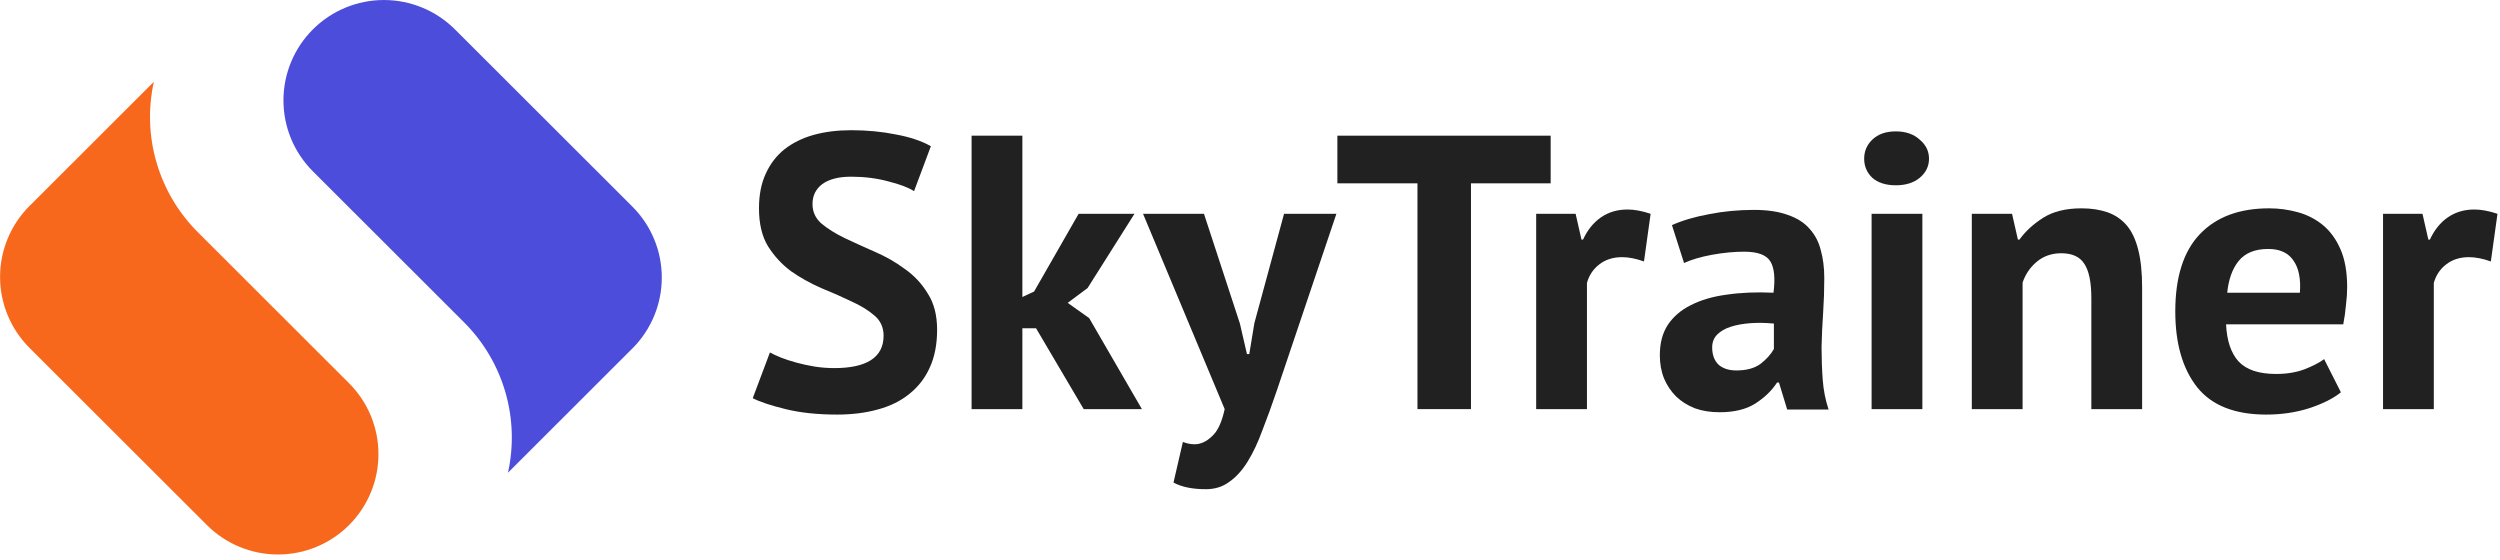 <svg width="192" height="43" viewBox="0 0 192 43" fill="none" xmlns="http://www.w3.org/2000/svg">
<path d="M48.57 15.87L34.941 2.258C33.494 0.813 31.531 0.001 29.485 0.001C27.438 0.001 25.476 0.813 24.029 2.258C22.581 3.704 21.769 5.664 21.769 7.708C21.769 9.752 22.581 11.712 24.029 13.157L25.687 14.814L35.634 24.749C37.125 26.236 38.215 28.075 38.806 30.094C39.396 32.114 39.467 34.25 39.012 36.304L48.517 26.81L48.564 26.766C50.011 25.322 50.825 23.363 50.826 21.319C50.827 19.276 50.016 17.316 48.57 15.87Z" fill="#4D4DDB"/>
<path d="M25.143 27.77L15.195 17.834C13.705 16.347 12.614 14.509 12.024 12.489C11.433 10.47 11.362 8.334 11.818 6.279L2.312 15.773L2.265 15.817C0.818 17.263 0.005 19.223 0.005 21.267C0.005 23.311 0.818 25.271 2.265 26.717L15.893 40.328C17.34 41.774 19.303 42.585 21.349 42.585C23.396 42.585 25.358 41.774 26.805 40.328C28.253 38.883 29.065 36.923 29.065 34.879C29.065 32.835 28.253 30.874 26.805 29.429L25.143 27.77Z" fill="#F7681C"/>
<path d="M67.86 25.78C67.86 25.14 67.62 24.62 67.14 24.22C66.68 23.82 66.09 23.46 65.37 23.14C64.67 22.8 63.9 22.46 63.06 22.12C62.24 21.76 61.47 21.33 60.75 20.83C60.05 20.31 59.46 19.67 58.98 18.91C58.52 18.15 58.29 17.18 58.29 16C58.29 14.98 58.46 14.1 58.8 13.36C59.14 12.6 59.62 11.97 60.24 11.47C60.88 10.97 61.63 10.6 62.49 10.36C63.35 10.12 64.31 10 65.37 10C66.59 10 67.74 10.11 68.82 10.33C69.9 10.53 70.79 10.83 71.49 11.23L70.2 14.68C69.76 14.4 69.1 14.15 68.22 13.93C67.34 13.69 66.39 13.57 65.37 13.57C64.41 13.57 63.67 13.76 63.15 14.14C62.65 14.52 62.4 15.03 62.4 15.67C62.4 16.27 62.63 16.77 63.09 17.17C63.57 17.57 64.16 17.94 64.86 18.28C65.58 18.62 66.35 18.97 67.17 19.33C68.01 19.69 68.78 20.13 69.48 20.65C70.2 21.15 70.79 21.78 71.25 22.54C71.73 23.28 71.97 24.21 71.97 25.33C71.97 26.45 71.78 27.42 71.4 28.24C71.04 29.04 70.52 29.71 69.84 30.25C69.18 30.79 68.37 31.19 67.41 31.45C66.47 31.71 65.43 31.84 64.29 31.84C62.79 31.84 61.47 31.7 60.33 31.42C59.19 31.14 58.35 30.86 57.81 30.58L59.13 27.07C59.35 27.19 59.63 27.32 59.97 27.46C60.33 27.6 60.73 27.73 61.17 27.85C61.61 27.97 62.07 28.07 62.55 28.15C63.05 28.23 63.56 28.27 64.08 28.27C65.3 28.27 66.23 28.07 66.87 27.67C67.53 27.25 67.86 26.62 67.86 25.78Z" fill="#212121"/>
<path d="M79.568 25.21H78.518V31.42H74.618V10.42H78.518V22.81L79.418 22.39L82.838 16.42H87.128L83.528 22.12L81.998 23.26L83.648 24.43L87.698 31.42H83.228L79.568 25.21Z" fill="#212121"/>
<path d="M95.225 24.85L95.765 27.19H95.945L96.335 24.82L98.615 16.42H102.635L98.075 29.95C97.695 31.07 97.325 32.09 96.965 33.01C96.625 33.95 96.245 34.76 95.825 35.44C95.405 36.12 94.935 36.64 94.415 37C93.915 37.38 93.315 37.57 92.615 37.57C91.575 37.57 90.745 37.4 90.125 37.06L90.845 33.94C91.145 34.06 91.445 34.12 91.745 34.12C92.205 34.12 92.645 33.92 93.065 33.52C93.505 33.14 93.835 32.44 94.055 31.42L87.785 16.42H92.465L95.225 24.85Z" fill="#212121"/>
<path d="M119.091 14.08H112.971V31.42H108.861V14.08H102.711V10.42H119.091V14.08Z" fill="#212121"/>
<path d="M126.258 20.08C125.638 19.86 125.078 19.75 124.578 19.75C123.878 19.75 123.288 19.94 122.808 20.32C122.348 20.68 122.038 21.15 121.878 21.73V31.42H117.978V16.42H121.008L121.458 18.4H121.578C121.918 17.66 122.378 17.09 122.958 16.69C123.538 16.29 124.218 16.09 124.998 16.09C125.518 16.09 126.108 16.2 126.768 16.42L126.258 20.08Z" fill="#212121"/>
<path d="M128.405 17.29C129.205 16.93 130.155 16.65 131.255 16.45C132.355 16.23 133.505 16.12 134.705 16.12C135.745 16.12 136.615 16.25 137.315 16.51C138.015 16.75 138.565 17.1 138.965 17.56C139.385 18.02 139.675 18.57 139.835 19.21C140.015 19.85 140.105 20.57 140.105 21.37C140.105 22.25 140.075 23.14 140.015 24.04C139.955 24.92 139.915 25.79 139.895 26.65C139.895 27.51 139.925 28.35 139.985 29.17C140.045 29.97 140.195 30.73 140.435 31.45H137.255L136.625 29.38H136.475C136.075 30 135.515 30.54 134.795 31C134.095 31.44 133.185 31.66 132.065 31.66C131.365 31.66 130.735 31.56 130.175 31.36C129.615 31.14 129.135 30.84 128.735 30.46C128.335 30.06 128.025 29.6 127.805 29.08C127.585 28.54 127.475 27.94 127.475 27.28C127.475 26.36 127.675 25.59 128.075 24.97C128.495 24.33 129.085 23.82 129.845 23.44C130.625 23.04 131.545 22.77 132.605 22.63C133.685 22.47 134.885 22.42 136.205 22.48C136.345 21.36 136.265 20.56 135.965 20.08C135.665 19.58 134.995 19.33 133.955 19.33C133.175 19.33 132.345 19.41 131.465 19.57C130.605 19.73 129.895 19.94 129.335 20.2L128.405 17.29ZM133.355 28.45C134.135 28.45 134.755 28.28 135.215 27.94C135.675 27.58 136.015 27.2 136.235 26.8V24.85C135.615 24.79 135.015 24.78 134.435 24.82C133.875 24.86 133.375 24.95 132.935 25.09C132.495 25.23 132.145 25.43 131.885 25.69C131.625 25.95 131.495 26.28 131.495 26.68C131.495 27.24 131.655 27.68 131.975 28C132.315 28.3 132.775 28.45 133.355 28.45Z" fill="#212121"/>
<path d="M143.738 16.42H147.638V31.42H143.738V16.42ZM143.168 12.19C143.168 11.61 143.378 11.12 143.798 10.72C144.238 10.3 144.838 10.09 145.598 10.09C146.358 10.09 146.968 10.3 147.428 10.72C147.908 11.12 148.148 11.61 148.148 12.19C148.148 12.77 147.908 13.26 147.428 13.66C146.968 14.04 146.358 14.23 145.598 14.23C144.838 14.23 144.238 14.04 143.798 13.66C143.378 13.26 143.168 12.77 143.168 12.19Z" fill="#212121"/>
<path d="M160.615 31.42V22.9C160.615 21.68 160.435 20.8 160.075 20.26C159.735 19.72 159.145 19.45 158.305 19.45C157.565 19.45 156.935 19.67 156.415 20.11C155.915 20.53 155.555 21.06 155.335 21.7V31.42H151.435V16.42H154.525L154.975 18.4H155.095C155.555 17.76 156.165 17.2 156.925 16.72C157.685 16.24 158.665 16 159.865 16C160.605 16 161.265 16.1 161.845 16.3C162.425 16.5 162.915 16.83 163.315 17.29C163.715 17.75 164.015 18.38 164.215 19.18C164.415 19.96 164.515 20.93 164.515 22.09V31.42H160.615Z" fill="#212121"/>
<path d="M179.782 30.13C179.182 30.61 178.362 31.02 177.322 31.36C176.302 31.68 175.212 31.84 174.052 31.84C171.632 31.84 169.862 31.14 168.742 29.74C167.622 28.32 167.062 26.38 167.062 23.92C167.062 21.28 167.692 19.3 168.952 17.98C170.212 16.66 171.982 16 174.262 16C175.022 16 175.762 16.1 176.482 16.3C177.202 16.5 177.842 16.83 178.402 17.29C178.962 17.75 179.412 18.37 179.752 19.15C180.092 19.93 180.262 20.9 180.262 22.06C180.262 22.48 180.232 22.93 180.172 23.41C180.132 23.89 180.062 24.39 179.962 24.91H170.962C171.022 26.17 171.342 27.12 171.922 27.76C172.522 28.4 173.482 28.72 174.802 28.72C175.622 28.72 176.352 28.6 176.992 28.36C177.652 28.1 178.152 27.84 178.492 27.58L179.782 30.13ZM174.202 19.12C173.182 19.12 172.422 19.43 171.922 20.05C171.442 20.65 171.152 21.46 171.052 22.48H176.632C176.712 21.4 176.542 20.57 176.122 19.99C175.722 19.41 175.082 19.12 174.202 19.12Z" fill="#212121"/>
<path d="M191.297 20.08C190.677 19.86 190.117 19.75 189.617 19.75C188.917 19.75 188.327 19.94 187.847 20.32C187.387 20.68 187.077 21.15 186.917 21.73V31.42H183.017V16.42H186.047L186.497 18.4H186.617C186.957 17.66 187.417 17.09 187.997 16.69C188.577 16.29 189.257 16.09 190.037 16.09C190.557 16.09 191.147 16.2 191.807 16.42L191.297 20.08Z" fill="#212121"/>
</svg>
